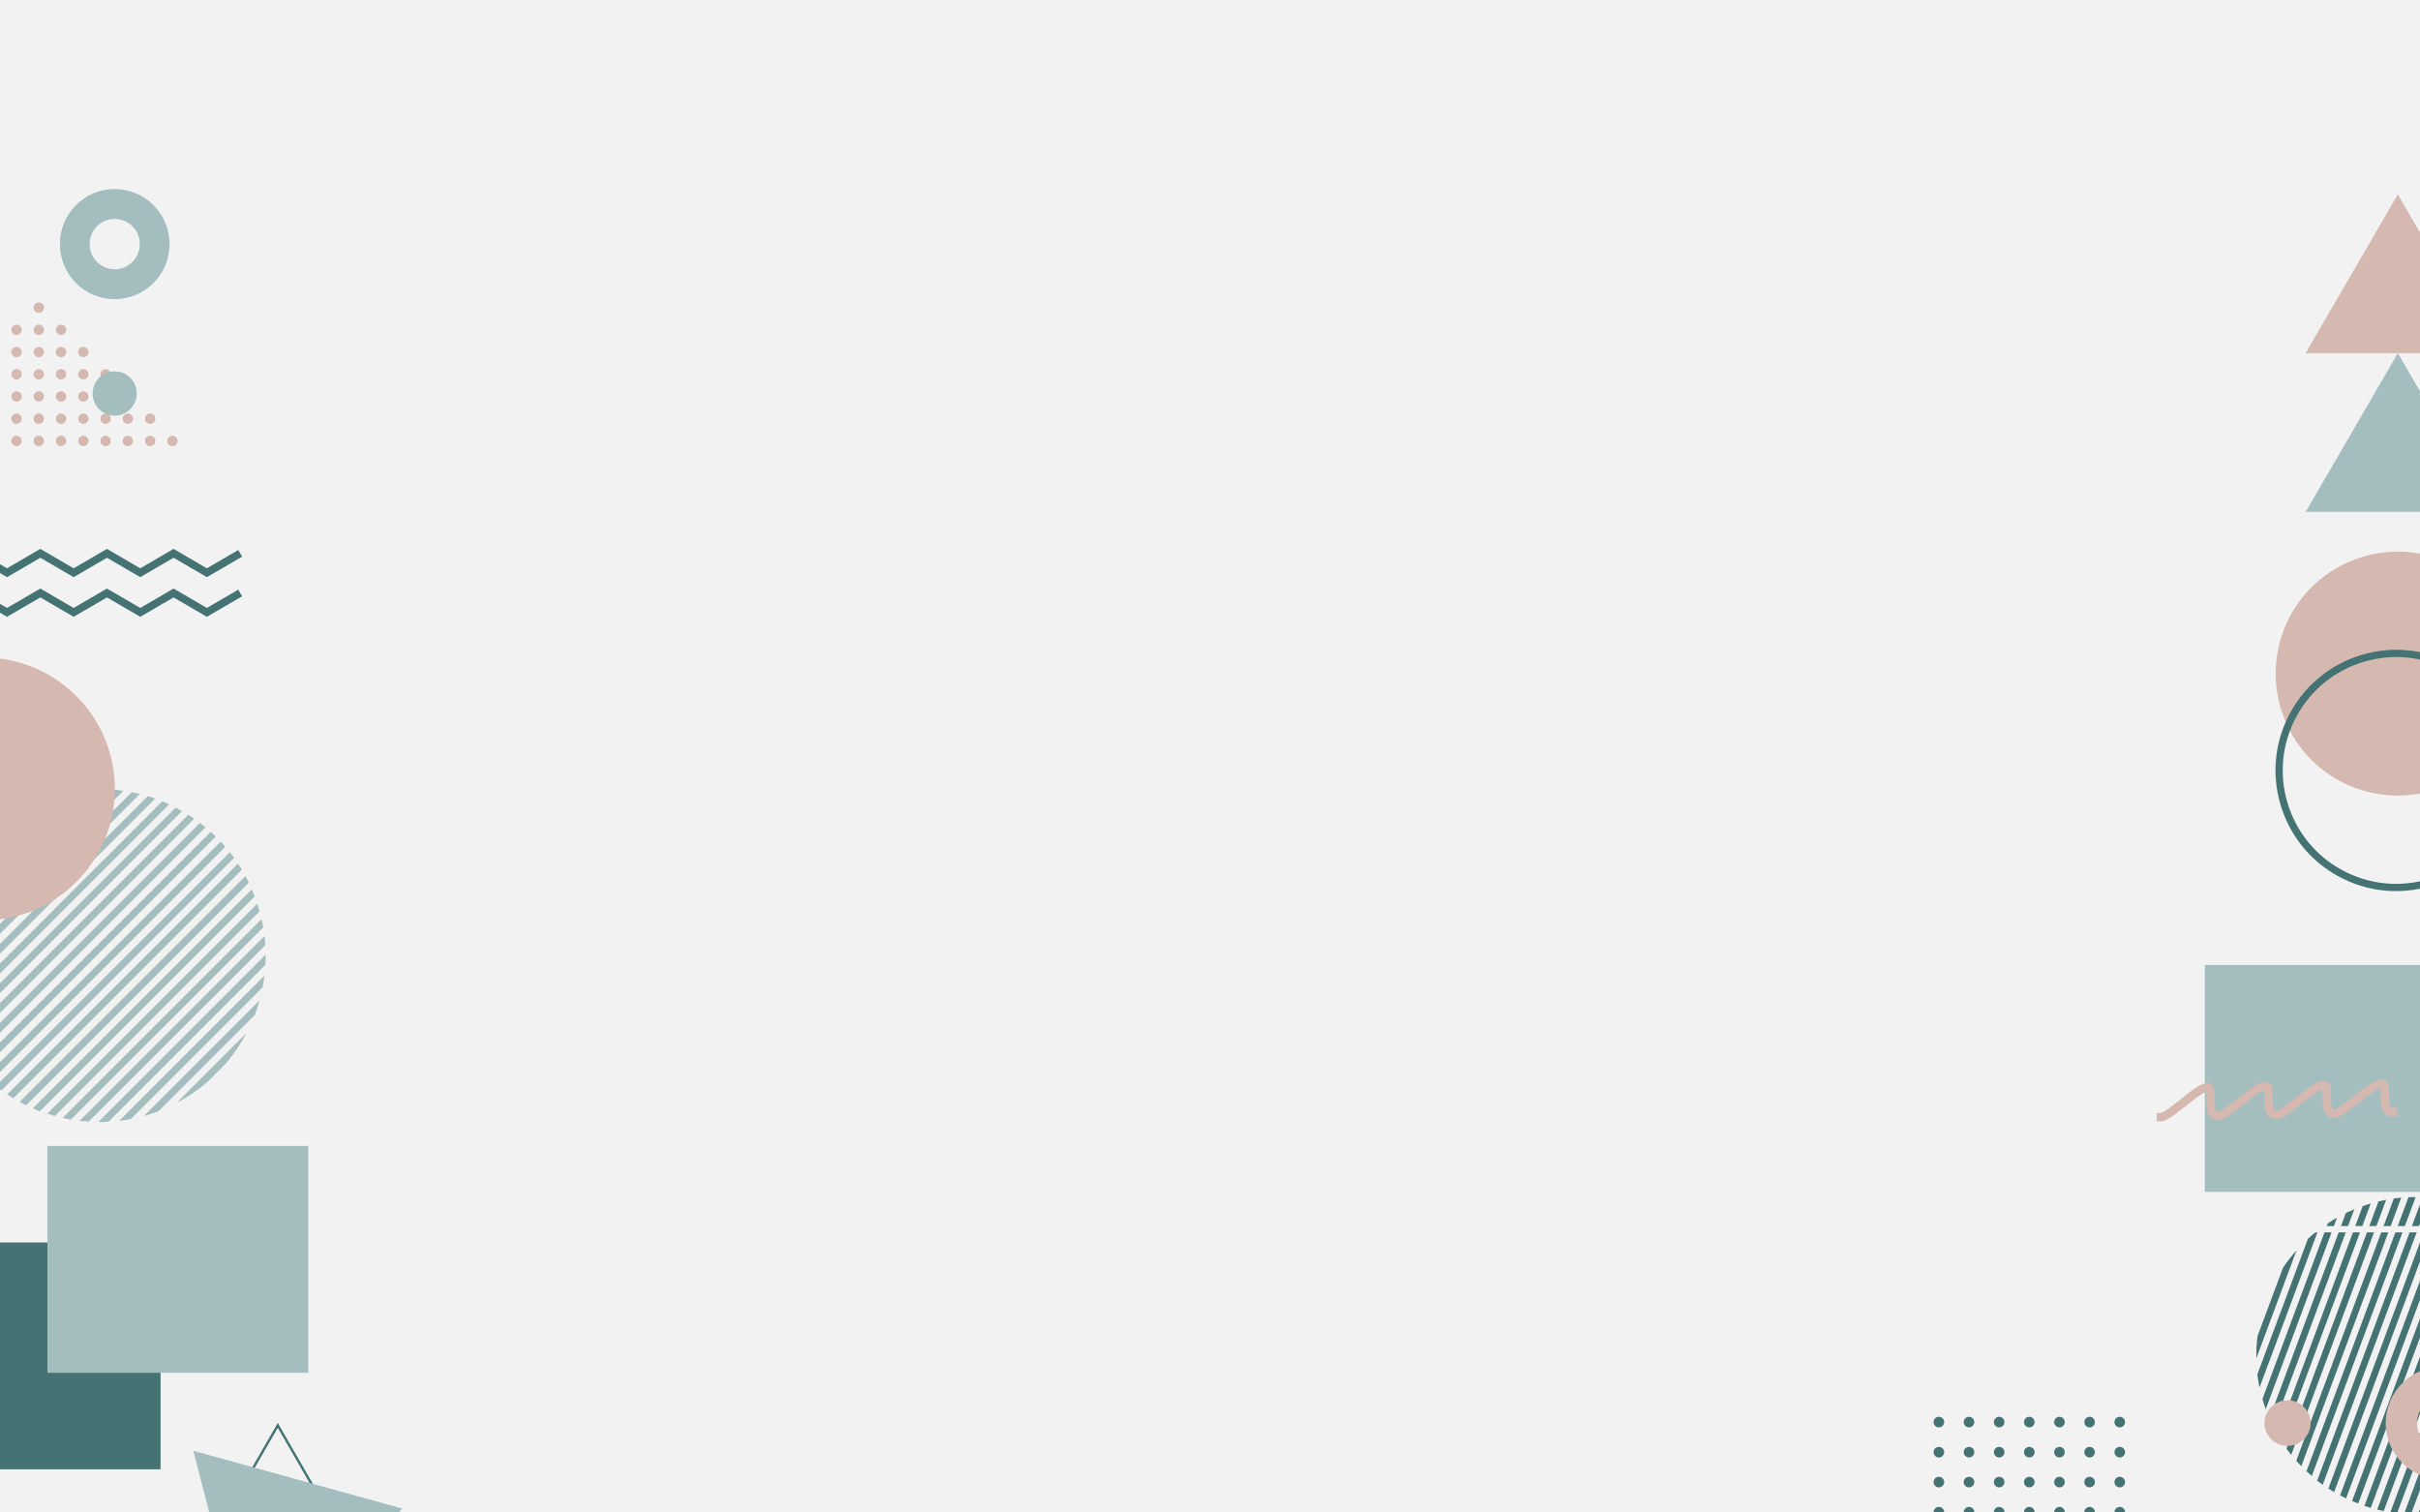 <svg xmlns="http://www.w3.org/2000/svg" xmlns:xlink="http://www.w3.org/1999/xlink" width="1280" zoomAndPan="magnify" viewBox="0 0 960 600" height="800" preserveAspectRatio="xMidYMid meet" version="1.0"><defs><clipPath id="7f9e56247f"><path d="M 0 312.984 L 105.379 312.984 L 105.379 445.117 L 0 445.117 Z M 0 312.984 " clip-rule="nonzero"/></clipPath><clipPath id="f4ba16acff"><path d="M 0 260.852 L 45.555 260.852 L 45.555 365.102 L 0 365.102 Z M 0 260.852 " clip-rule="nonzero"/></clipPath><clipPath id="0065528a3a"><path d="M 0 217.742 L 96.07 217.742 L 96.07 229 L 0 229 Z M 0 217.742 " clip-rule="nonzero"/></clipPath><clipPath id="7fc552edc0"><path d="M 0 233 L 96.07 233 L 96.07 244.742 L 0 244.742 Z M 0 233 " clip-rule="nonzero"/></clipPath><clipPath id="6b3eb8e9de"><path d="M 70.535 564.48 L 150 564.48 L 150 600 L 70.535 600 Z M 70.535 564.48 " clip-rule="nonzero"/></clipPath><clipPath id="61e9cac0fb"><path d="M 76.453 575.496 L 159.652 575.496 L 159.652 600 L 76.453 600 Z M 76.453 575.496 " clip-rule="nonzero"/></clipPath><clipPath id="667fe04379"><path d="M 4 172 L 9 172 L 9 176.977 L 4 176.977 Z M 4 172 " clip-rule="nonzero"/></clipPath><clipPath id="f6f0fb2ffb"><path d="M 13 172 L 18 172 L 18 176.977 L 13 176.977 Z M 13 172 " clip-rule="nonzero"/></clipPath><clipPath id="b10668fc1f"><path d="M 22 172 L 27 172 L 27 176.977 L 22 176.977 Z M 22 172 " clip-rule="nonzero"/></clipPath><clipPath id="d162ceb6fa"><path d="M 31 172 L 36 172 L 36 176.977 L 31 176.977 Z M 31 172 " clip-rule="nonzero"/></clipPath><clipPath id="5f16624e7f"><path d="M 39 172 L 44 172 L 44 176.977 L 39 176.977 Z M 39 172 " clip-rule="nonzero"/></clipPath><clipPath id="ac32ddaf57"><path d="M 48 172 L 53 172 L 53 176.977 L 48 176.977 Z M 48 172 " clip-rule="nonzero"/></clipPath><clipPath id="e692f624f4"><path d="M 57 172 L 62 172 L 62 176.977 L 57 176.977 Z M 57 172 " clip-rule="nonzero"/></clipPath><clipPath id="cc6c59a59f"><path d="M 66 172 L 70.52 172 L 70.52 176.977 L 66 176.977 Z M 66 172 " clip-rule="nonzero"/></clipPath><clipPath id="4c9b623877"><path d="M 13 119.977 L 18 119.977 L 18 125 L 13 125 Z M 13 119.977 " clip-rule="nonzero"/></clipPath><clipPath id="ca82962e46"><path d="M 23.867 74.93 L 67.25 74.93 L 67.25 119 L 23.867 119 Z M 23.867 74.93 " clip-rule="nonzero"/></clipPath><clipPath id="da416c85ed"><path d="M 36 147 L 55 147 L 55 164.93 L 36 164.93 Z M 36 147 " clip-rule="nonzero"/></clipPath><clipPath id="ffbd2adcbf"><path d="M 0 472.371 L 88.809 472.371 L 88.809 570.621 L 0 570.621 Z M 0 472.371 " clip-rule="nonzero"/></clipPath><clipPath id="f23317bad2"><path d="M 0 492.879 L 63.688 492.879 L 63.688 582.879 L 0 582.879 Z M 0 492.879 " clip-rule="nonzero"/></clipPath><clipPath id="d93c34099e"><path d="M 18.805 454.598 L 122.305 454.598 L 122.305 544.598 L 18.805 544.598 Z M 18.805 454.598 " clip-rule="nonzero"/></clipPath><clipPath id="31a0d10d43"><path d="M 914.531 77.043 L 960 77.043 L 960 141 L 914.531 141 Z M 914.531 77.043 " clip-rule="nonzero"/></clipPath><clipPath id="fc2c69b003"><path d="M 914.531 140 L 960 140 L 960 203.043 L 914.531 203.043 Z M 914.531 140 " clip-rule="nonzero"/></clipPath><clipPath id="d04fbf4e49"><path d="M 902 218 L 960 218 L 960 316 L 902 316 Z M 902 218 " clip-rule="nonzero"/></clipPath><clipPath id="944f9dc679"><path d="M 887.023 243.355 L 975 203.102 L 1015.254 291.082 L 927.273 331.336 Z M 887.023 243.355 " clip-rule="nonzero"/></clipPath><clipPath id="0a2819b2f0"><path d="M 895 474 L 960 474 L 960 600 L 895 600 Z M 895 474 " clip-rule="nonzero"/></clipPath><clipPath id="d430f21a2a"><path d="M 874.641 506.789 L 988.977 454.477 L 1041.289 568.816 L 926.953 621.125 Z M 874.641 506.789 " clip-rule="nonzero"/></clipPath><clipPath id="3debfa48e1"><path d="M 767 562.043 L 772 562.043 L 772 567 L 767 567 Z M 767 562.043 " clip-rule="nonzero"/></clipPath><clipPath id="cbdec74f0f"><path d="M 778 562.043 L 784 562.043 L 784 567 L 778 567 Z M 778 562.043 " clip-rule="nonzero"/></clipPath><clipPath id="985196d2a7"><path d="M 790 562.043 L 796 562.043 L 796 567 L 790 567 Z M 790 562.043 " clip-rule="nonzero"/></clipPath><clipPath id="106aea6226"><path d="M 802 562.043 L 808 562.043 L 808 567 L 802 567 Z M 802 562.043 " clip-rule="nonzero"/></clipPath><clipPath id="2b799c7990"><path d="M 814 562.043 L 820 562.043 L 820 567 L 814 567 Z M 814 562.043 " clip-rule="nonzero"/></clipPath><clipPath id="60857ace26"><path d="M 826 562.043 L 832 562.043 L 832 567 L 826 567 Z M 826 562.043 " clip-rule="nonzero"/></clipPath><clipPath id="8ed4bed89e"><path d="M 838 562.043 L 843 562.043 L 843 567 L 838 567 Z M 838 562.043 " clip-rule="nonzero"/></clipPath><clipPath id="a72339c0a8"><path d="M 891.133 394.383 L 960 394.383 L 960 488.883 L 891.133 488.883 Z M 891.133 394.383 " clip-rule="nonzero"/></clipPath><clipPath id="8701e95d11"><path d="M 874.641 382.824 L 960 382.824 L 960 472.824 L 874.641 472.824 Z M 874.641 382.824 " clip-rule="nonzero"/></clipPath><clipPath id="1f0e7ce4fd"><path d="M 855 428 L 951 428 L 951 445 L 855 445 Z M 855 428 " clip-rule="nonzero"/></clipPath><clipPath id="31cb221f4a"><path d="M 854.977 429.141 L 950.957 427.102 L 951.289 442.848 L 855.312 444.887 Z M 854.977 429.141 " clip-rule="nonzero"/></clipPath><clipPath id="9d8001c049"><path d="M 854.977 429.141 L 950.957 427.102 L 951.289 442.848 L 855.312 444.887 Z M 854.977 429.141 " clip-rule="nonzero"/></clipPath><clipPath id="f28bed5aaf"><path d="M 902 257 L 960 257 L 960 354 L 902 354 Z M 902 257 " clip-rule="nonzero"/></clipPath><clipPath id="efae70aa1f"><path d="M 891.133 273.254 L 982.918 246.23 L 1009.941 338.016 L 918.156 365.039 Z M 891.133 273.254 " clip-rule="nonzero"/></clipPath><clipPath id="3741630785"><path d="M 946 542.039 L 960 542.039 L 960 587.039 L 946 587.039 Z M 946 542.039 " clip-rule="nonzero"/></clipPath><clipPath id="f1aa5a479e"><path d="M 898.23 555 L 917 555 L 917 574 L 898.23 574 Z M 898.23 555 " clip-rule="nonzero"/></clipPath></defs><rect x="-96" width="1152" fill="#ffffff" y="-60" height="720" fill-opacity="1"/><rect x="-96" width="1152" fill="#ffffff" y="-60" height="720" fill-opacity="1"/><rect x="-96" width="1152" fill="#f2f2f2" y="-60" height="720" fill-opacity="1"/><g clip-path="url(#7f9e56247f)"><path fill="#a4bdbe" d="M -22.902 401.23 C -23.262 400.27 -23.562 399.246 -23.863 398.281 L 58.605 315.812 C 59.57 316.113 60.594 316.414 61.555 316.773 Z M 48.977 313.707 C 47.832 313.523 46.629 313.402 45.484 313.285 L -26.453 385.219 C -26.332 386.363 -26.211 387.566 -26.031 388.711 Z M 77.027 324.781 C 76.246 324.238 75.461 323.699 74.68 323.215 L -16.52 414.414 C -16.039 415.199 -15.496 415.98 -14.953 416.762 Z M 67.094 319.062 C 66.191 318.641 65.289 318.219 64.387 317.859 L -21.816 404.062 C -21.457 404.965 -21.035 405.867 -20.613 406.77 Z M 72.211 321.773 C 71.367 321.289 70.527 320.809 69.684 320.387 L -19.41 409.48 C -18.988 410.32 -18.508 411.164 -18.023 412.008 Z M 12.797 318.52 C 9.969 319.785 7.199 321.23 4.551 322.855 L -16.879 344.285 C -18.566 346.934 -20.012 349.703 -21.215 352.531 Z M 37.898 312.984 L -26.754 377.633 C -26.754 378.961 -26.754 380.223 -26.691 381.547 L 41.75 313.043 C 40.488 312.984 39.164 312.984 37.898 312.984 Z M 105.379 378.719 L 38.98 445.117 C 40.309 445.117 41.691 445.117 43.016 444.996 L 105.258 382.75 C 105.32 381.426 105.379 380.043 105.379 378.719 Z M 81.48 328.211 C 80.758 327.609 80.035 327.008 79.316 326.469 L -13.27 419.051 C -12.727 419.773 -12.125 420.496 -11.523 421.219 Z M 33.746 313.223 C 32.238 313.344 30.797 313.523 29.289 313.766 L -25.969 369.027 C -26.211 370.531 -26.391 371.977 -26.512 373.48 Z M 24.477 314.668 C 22.668 315.09 20.863 315.57 19.059 316.172 L -23.621 358.793 C -24.164 360.598 -24.707 362.344 -25.129 364.211 Z M 55.477 314.969 C 54.395 314.727 53.371 314.488 52.285 314.246 L -25.488 392.023 C -25.25 393.105 -25.008 394.129 -24.766 395.211 Z M 104.176 391.66 C 104.477 390.094 104.719 388.59 104.898 387.027 L 47.289 444.633 C 48.855 444.453 50.418 444.215 51.926 443.91 Z M 105.258 374.926 C 105.199 373.723 105.078 372.52 104.957 371.312 L 31.578 444.633 C 32.781 444.754 33.984 444.875 35.191 444.934 Z M 104.418 367.883 C 104.234 366.801 103.996 365.715 103.754 364.633 L 24.836 443.492 C 25.918 443.73 27.004 443.973 28.086 444.152 Z M 85.574 331.883 C 84.914 331.223 84.25 330.621 83.59 329.957 L -9.719 423.266 C -9.117 423.926 -8.453 424.59 -7.793 425.25 Z M 89.426 422.059 C 92.738 418.207 95.508 414.113 97.797 409.781 L 70.043 437.531 C 74.379 435.242 78.473 432.473 82.324 429.164 Z M 102.973 361.5 C 102.672 360.477 102.371 359.516 102.07 358.492 L 18.758 441.805 C 19.781 442.105 20.742 442.406 21.766 442.707 Z M 101.047 402.676 C 101.77 400.75 102.43 398.824 102.973 396.836 L 57.102 442.707 C 59.09 442.168 61.016 441.504 62.941 440.781 Z M 92.859 340.312 C 92.316 339.59 91.777 338.809 91.172 338.086 L -1.652 430.848 C -0.93 431.449 -0.145 431.992 0.578 432.535 Z M 101.047 355.602 C 100.684 354.641 100.324 353.738 99.902 352.832 L 13.039 439.699 C 13.941 440.121 14.902 440.48 15.805 440.844 Z M 89.367 335.918 C 88.766 335.195 88.164 334.535 87.5 333.871 L -5.863 427.238 C -5.203 427.898 -4.48 428.5 -3.816 429.102 Z M 95.93 345.008 C 95.449 344.227 94.965 343.383 94.426 342.602 L 2.863 434.16 C 3.645 434.703 4.43 435.184 5.273 435.664 Z M 98.699 350.125 C 98.277 349.281 97.855 348.379 97.375 347.535 L 7.801 437.109 C 8.645 437.59 9.484 438.012 10.387 438.434 Z M 98.699 350.125 " fill-opacity="1" fill-rule="nonzero"/></g><g clip-path="url(#f4ba16acff)"><path fill="#d5b9b1" d="M -6.57 260.852 C -35.359 260.852 -58.695 284.188 -58.695 312.977 C -58.695 341.766 -35.359 365.102 -6.57 365.102 C 22.215 365.102 45.555 341.766 45.555 312.977 C 45.555 284.188 22.215 260.852 -6.57 260.852 " fill-opacity="1" fill-rule="nonzero"/></g><g clip-path="url(#0065528a3a)"><path fill="#457373" d="M 68.855 217.746 L 82.066 225.445 L 94.52 218.188 L 96.043 220.82 L 82.066 228.961 L 68.855 221.262 L 55.641 228.961 L 42.426 221.262 L 29.215 228.961 L 16 221.262 L 2.785 228.961 L -11.191 220.82 L -9.664 218.188 L 2.785 225.445 L 16 217.746 L 29.215 225.445 L 42.426 217.746 L 55.641 225.445 L 68.855 217.746 " fill-opacity="1" fill-rule="nonzero"/></g><g clip-path="url(#7fc552edc0)"><path fill="#457373" d="M 68.855 233.473 L 82.066 241.172 L 94.52 233.918 L 96.043 236.547 L 82.066 244.688 L 68.855 236.992 L 55.641 244.688 L 42.426 236.988 L 29.215 244.688 L 16 236.992 L 2.785 244.688 L -11.191 236.547 L -9.664 233.918 L 2.785 241.172 L 16 233.473 L 29.215 241.172 L 42.426 233.473 L 55.641 241.172 L 68.855 233.473 " fill-opacity="1" fill-rule="nonzero"/></g><g clip-path="url(#6b3eb8e9de)"><path fill="#457373" d="M 110.195 566.406 L 72.348 632.086 L 148.047 632.086 Z M 71.516 633.051 L 70.68 633.051 L 110.195 564.48 L 149.711 633.051 L 71.516 633.051 " fill-opacity="1" fill-rule="nonzero"/></g><g clip-path="url(#61e9cac0fb)"><path fill="#a4bdbe" d="M 98.332 658.98 L 159.652 598.453 L 76.676 575.512 Z M 98.332 658.98 " fill-opacity="1" fill-rule="nonzero"/></g><g clip-path="url(#667fe04379)"><path fill="#d5b9b1" d="M 8.621 174.914 C 8.621 176.051 7.699 176.969 6.559 176.969 C 5.422 176.969 4.5 176.051 4.5 174.914 C 4.5 173.781 5.422 172.863 6.559 172.863 C 7.699 172.863 8.621 173.781 8.621 174.914 " fill-opacity="1" fill-rule="nonzero"/></g><g clip-path="url(#f6f0fb2ffb)"><path fill="#d5b9b1" d="M 17.453 174.914 C 17.453 176.051 16.531 176.969 15.395 176.969 C 14.254 176.969 13.332 176.051 13.332 174.914 C 13.332 173.781 14.254 172.863 15.395 172.863 C 16.531 172.863 17.453 173.781 17.453 174.914 " fill-opacity="1" fill-rule="nonzero"/></g><g clip-path="url(#b10668fc1f)"><path fill="#d5b9b1" d="M 26.289 174.914 C 26.289 176.051 25.363 176.969 24.227 176.969 C 23.09 176.969 22.164 176.051 22.164 174.914 C 22.164 173.781 23.09 172.863 24.227 172.863 C 25.363 172.863 26.289 173.781 26.289 174.914 " fill-opacity="1" fill-rule="nonzero"/></g><g clip-path="url(#d162ceb6fa)"><path fill="#d5b9b1" d="M 35.121 174.914 C 35.121 176.051 34.199 176.969 33.059 176.969 C 31.922 176.969 31 176.051 31 174.914 C 31 173.781 31.922 172.863 33.059 172.863 C 34.199 172.863 35.121 173.781 35.121 174.914 " fill-opacity="1" fill-rule="nonzero"/></g><g clip-path="url(#5f16624e7f)"><path fill="#d5b9b1" d="M 43.953 174.914 C 43.953 176.051 43.031 176.969 41.895 176.969 C 40.754 176.969 39.832 176.051 39.832 174.914 C 39.832 173.781 40.754 172.863 41.895 172.863 C 43.031 172.863 43.953 173.781 43.953 174.914 " fill-opacity="1" fill-rule="nonzero"/></g><g clip-path="url(#ac32ddaf57)"><path fill="#d5b9b1" d="M 52.789 174.914 C 52.789 176.051 51.863 176.969 50.727 176.969 C 49.59 176.969 48.664 176.051 48.664 174.914 C 48.664 173.781 49.59 172.863 50.727 172.863 C 51.863 172.863 52.789 173.781 52.789 174.914 " fill-opacity="1" fill-rule="nonzero"/></g><g clip-path="url(#e692f624f4)"><path fill="#d5b9b1" d="M 61.621 174.914 C 61.621 176.051 60.699 176.969 59.559 176.969 C 58.422 176.969 57.5 176.051 57.5 174.914 C 57.5 173.781 58.422 172.863 59.559 172.863 C 60.699 172.863 61.621 173.781 61.621 174.914 " fill-opacity="1" fill-rule="nonzero"/></g><g clip-path="url(#cc6c59a59f)"><path fill="#d5b9b1" d="M 70.453 174.914 C 70.453 176.051 69.531 176.969 68.395 176.969 C 67.254 176.969 66.332 176.051 66.332 174.914 C 66.332 173.781 67.254 172.863 68.395 172.863 C 69.531 172.863 70.453 173.781 70.453 174.914 " fill-opacity="1" fill-rule="nonzero"/></g><path fill="#d5b9b1" d="M 8.621 166.102 C 8.621 167.234 7.699 168.156 6.559 168.156 C 5.422 168.156 4.5 167.234 4.5 166.102 C 4.5 164.965 5.422 164.047 6.559 164.047 C 7.699 164.047 8.621 164.965 8.621 166.102 " fill-opacity="1" fill-rule="nonzero"/><path fill="#d5b9b1" d="M 17.453 166.102 C 17.453 167.234 16.531 168.156 15.395 168.156 C 14.254 168.156 13.332 167.234 13.332 166.102 C 13.332 164.965 14.254 164.047 15.395 164.047 C 16.531 164.047 17.453 164.965 17.453 166.102 " fill-opacity="1" fill-rule="nonzero"/><path fill="#d5b9b1" d="M 26.289 166.102 C 26.289 167.234 25.363 168.156 24.227 168.156 C 23.09 168.156 22.164 167.234 22.164 166.102 C 22.164 164.965 23.09 164.047 24.227 164.047 C 25.363 164.047 26.289 164.965 26.289 166.102 " fill-opacity="1" fill-rule="nonzero"/><path fill="#d5b9b1" d="M 35.121 166.102 C 35.121 167.234 34.199 168.156 33.059 168.156 C 31.922 168.156 31 167.234 31 166.102 C 31 164.965 31.922 164.047 33.059 164.047 C 34.199 164.047 35.121 164.965 35.121 166.102 " fill-opacity="1" fill-rule="nonzero"/><path fill="#d5b9b1" d="M 43.953 166.102 C 43.953 167.234 43.031 168.156 41.895 168.156 C 40.754 168.156 39.832 167.234 39.832 166.102 C 39.832 164.965 40.754 164.047 41.895 164.047 C 43.031 164.047 43.953 164.965 43.953 166.102 " fill-opacity="1" fill-rule="nonzero"/><path fill="#d5b9b1" d="M 52.789 166.102 C 52.789 167.234 51.863 168.156 50.727 168.156 C 49.59 168.156 48.664 167.234 48.664 166.102 C 48.664 164.965 49.59 164.047 50.727 164.047 C 51.863 164.047 52.789 164.965 52.789 166.102 " fill-opacity="1" fill-rule="nonzero"/><path fill="#d5b9b1" d="M 61.621 166.102 C 61.621 167.234 60.699 168.156 59.559 168.156 C 58.422 168.156 57.5 167.234 57.5 166.102 C 57.5 164.965 58.422 164.047 59.559 164.047 C 60.699 164.047 61.621 164.965 61.621 166.102 " fill-opacity="1" fill-rule="nonzero"/><path fill="#d5b9b1" d="M 8.621 157.285 C 8.621 158.418 7.699 159.34 6.559 159.34 C 5.422 159.34 4.5 158.418 4.5 157.285 C 4.5 156.152 5.422 155.23 6.559 155.23 C 7.699 155.23 8.621 156.152 8.621 157.285 " fill-opacity="1" fill-rule="nonzero"/><path fill="#d5b9b1" d="M 17.453 157.285 C 17.453 158.418 16.531 159.34 15.395 159.34 C 14.254 159.34 13.332 158.418 13.332 157.285 C 13.332 156.152 14.254 155.23 15.395 155.23 C 16.531 155.23 17.453 156.152 17.453 157.285 " fill-opacity="1" fill-rule="nonzero"/><path fill="#d5b9b1" d="M 26.289 157.285 C 26.289 158.418 25.363 159.34 24.227 159.34 C 23.09 159.34 22.164 158.418 22.164 157.285 C 22.164 156.152 23.09 155.23 24.227 155.23 C 25.363 155.23 26.289 156.152 26.289 157.285 " fill-opacity="1" fill-rule="nonzero"/><path fill="#d5b9b1" d="M 35.121 157.285 C 35.121 158.418 34.199 159.34 33.059 159.34 C 31.922 159.34 31 158.418 31 157.285 C 31 156.152 31.922 155.23 33.059 155.23 C 34.199 155.23 35.121 156.152 35.121 157.285 " fill-opacity="1" fill-rule="nonzero"/><path fill="#d5b9b1" d="M 43.953 157.285 C 43.953 158.418 43.031 159.34 41.895 159.34 C 40.754 159.34 39.832 158.418 39.832 157.285 C 39.832 156.152 40.754 155.23 41.895 155.23 C 43.031 155.23 43.953 156.152 43.953 157.285 " fill-opacity="1" fill-rule="nonzero"/><path fill="#d5b9b1" d="M 52.789 157.285 C 52.789 158.418 51.863 159.34 50.727 159.34 C 49.59 159.34 48.664 158.418 48.664 157.285 C 48.664 156.152 49.59 155.23 50.727 155.23 C 51.863 155.23 52.789 156.152 52.789 157.285 " fill-opacity="1" fill-rule="nonzero"/><path fill="#d5b9b1" d="M 8.621 148.469 C 8.621 149.605 7.699 150.523 6.559 150.523 C 5.422 150.523 4.5 149.605 4.5 148.469 C 4.5 147.336 5.422 146.414 6.559 146.414 C 7.699 146.414 8.621 147.336 8.621 148.469 " fill-opacity="1" fill-rule="nonzero"/><path fill="#d5b9b1" d="M 17.453 148.469 C 17.453 149.605 16.531 150.523 15.395 150.523 C 14.254 150.523 13.332 149.605 13.332 148.469 C 13.332 147.336 14.254 146.414 15.395 146.414 C 16.531 146.414 17.453 147.336 17.453 148.469 " fill-opacity="1" fill-rule="nonzero"/><path fill="#d5b9b1" d="M 26.289 148.469 C 26.289 149.605 25.363 150.523 24.227 150.523 C 23.09 150.523 22.164 149.605 22.164 148.469 C 22.164 147.336 23.09 146.414 24.227 146.414 C 25.363 146.414 26.289 147.336 26.289 148.469 " fill-opacity="1" fill-rule="nonzero"/><path fill="#d5b9b1" d="M 35.121 148.469 C 35.121 149.605 34.199 150.523 33.059 150.523 C 31.922 150.523 31 149.605 31 148.469 C 31 147.336 31.922 146.414 33.059 146.414 C 34.199 146.414 35.121 147.336 35.121 148.469 " fill-opacity="1" fill-rule="nonzero"/><path fill="#d5b9b1" d="M 43.953 148.469 C 43.953 149.605 43.031 150.523 41.895 150.523 C 40.754 150.523 39.832 149.605 39.832 148.469 C 39.832 147.336 40.754 146.414 41.895 146.414 C 43.031 146.414 43.953 147.336 43.953 148.469 " fill-opacity="1" fill-rule="nonzero"/><path fill="#d5b9b1" d="M 8.621 139.656 C 8.621 140.789 7.699 141.711 6.559 141.711 C 5.422 141.711 4.5 140.789 4.5 139.656 C 4.5 138.52 5.422 137.602 6.559 137.602 C 7.699 137.602 8.621 138.52 8.621 139.656 " fill-opacity="1" fill-rule="nonzero"/><path fill="#d5b9b1" d="M 17.453 139.656 C 17.453 140.789 16.531 141.711 15.395 141.711 C 14.254 141.711 13.332 140.789 13.332 139.656 C 13.332 138.52 14.254 137.602 15.395 137.602 C 16.531 137.602 17.453 138.52 17.453 139.656 " fill-opacity="1" fill-rule="nonzero"/><path fill="#d5b9b1" d="M 26.289 139.656 C 26.289 140.789 25.363 141.711 24.227 141.711 C 23.09 141.711 22.164 140.789 22.164 139.656 C 22.164 138.52 23.09 137.602 24.227 137.602 C 25.363 137.602 26.289 138.52 26.289 139.656 " fill-opacity="1" fill-rule="nonzero"/><path fill="#d5b9b1" d="M 35.121 139.656 C 35.121 140.789 34.199 141.711 33.059 141.711 C 31.922 141.711 31 140.789 31 139.656 C 31 138.52 31.922 137.602 33.059 137.602 C 34.199 137.602 35.121 138.52 35.121 139.656 " fill-opacity="1" fill-rule="nonzero"/><path fill="#d5b9b1" d="M 8.621 130.84 C 8.621 131.973 7.699 132.895 6.559 132.895 C 5.422 132.895 4.5 131.973 4.5 130.84 C 4.5 129.707 5.422 128.785 6.559 128.785 C 7.699 128.785 8.621 129.707 8.621 130.84 " fill-opacity="1" fill-rule="nonzero"/><path fill="#d5b9b1" d="M 17.453 130.84 C 17.453 131.973 16.531 132.895 15.395 132.895 C 14.254 132.895 13.332 131.973 13.332 130.84 C 13.332 129.707 14.254 128.785 15.395 128.785 C 16.531 128.785 17.453 129.707 17.453 130.84 " fill-opacity="1" fill-rule="nonzero"/><path fill="#d5b9b1" d="M 26.289 130.84 C 26.289 131.973 25.363 132.895 24.227 132.895 C 23.09 132.895 22.164 131.973 22.164 130.84 C 22.164 129.707 23.09 128.785 24.227 128.785 C 25.363 128.785 26.289 129.707 26.289 130.84 " fill-opacity="1" fill-rule="nonzero"/><g clip-path="url(#4c9b623877)"><path fill="#d5b9b1" d="M 17.453 122.023 C 17.453 123.16 16.531 124.078 15.395 124.078 C 14.254 124.078 13.332 123.16 13.332 122.023 C 13.332 120.891 14.254 119.969 15.395 119.969 C 16.531 119.969 17.453 120.891 17.453 122.023 " fill-opacity="1" fill-rule="nonzero"/></g><g clip-path="url(#ca82962e46)"><path fill="#a4bdbe" d="M 67.25 96.832 C 67.25 108.895 57.512 118.676 45.5 118.676 C 33.492 118.676 23.75 108.895 23.75 96.832 C 23.75 84.77 33.492 74.988 45.5 74.988 C 57.512 74.988 67.25 84.77 67.25 96.832 Z M 35.551 96.832 C 35.551 102.348 40.004 106.824 45.5 106.824 C 50.996 106.824 55.453 102.348 55.453 96.832 C 55.453 91.316 50.996 86.84 45.5 86.84 C 40.004 86.84 35.551 91.309 35.551 96.832 Z M 35.551 96.832 " fill-opacity="1" fill-rule="nonzero"/></g><g clip-path="url(#da416c85ed)"><path fill="#a4bdbe" d="M 45.5 147.301 C 44.926 147.301 44.355 147.359 43.793 147.473 C 43.23 147.582 42.684 147.75 42.152 147.973 C 41.621 148.191 41.117 148.461 40.641 148.781 C 40.164 149.102 39.723 149.469 39.316 149.875 C 38.91 150.281 38.547 150.727 38.227 151.207 C 37.906 151.688 37.637 152.191 37.418 152.727 C 37.199 153.258 37.031 153.809 36.922 154.375 C 36.809 154.938 36.754 155.512 36.754 156.086 C 36.754 156.664 36.809 157.234 36.922 157.801 C 37.031 158.367 37.199 158.914 37.418 159.449 C 37.637 159.98 37.906 160.488 38.227 160.969 C 38.547 161.445 38.91 161.891 39.316 162.297 C 39.723 162.707 40.164 163.07 40.641 163.391 C 41.117 163.711 41.621 163.98 42.152 164.203 C 42.684 164.422 43.23 164.59 43.793 164.703 C 44.355 164.816 44.926 164.871 45.5 164.871 C 46.074 164.871 46.645 164.816 47.207 164.703 C 47.77 164.59 48.316 164.422 48.848 164.203 C 49.379 163.98 49.883 163.711 50.359 163.391 C 50.84 163.07 51.281 162.707 51.688 162.297 C 52.094 161.891 52.453 161.445 52.773 160.969 C 53.094 160.488 53.363 159.98 53.582 159.449 C 53.801 158.914 53.969 158.367 54.082 157.801 C 54.191 157.234 54.25 156.664 54.25 156.086 C 54.25 155.512 54.191 154.938 54.082 154.375 C 53.969 153.809 53.801 153.258 53.582 152.727 C 53.363 152.191 53.094 151.688 52.773 151.207 C 52.453 150.727 52.094 150.281 51.688 149.875 C 51.281 149.469 50.84 149.102 50.359 148.781 C 49.883 148.461 49.379 148.191 48.848 147.973 C 48.316 147.75 47.77 147.582 47.207 147.473 C 46.645 147.359 46.074 147.301 45.5 147.301 Z M 45.5 147.301 " fill-opacity="1" fill-rule="nonzero"/></g><g clip-path="url(#ffbd2adcbf)"><path fill="#f2f2f2" d="M -43.941 472.371 L -43.941 570.621 L 88.809 570.621 L 88.809 472.371 L -43.941 472.371 M 86.297 568.113 L -41.484 568.113 L -41.484 474.828 L 86.297 474.828 L 86.297 568.113 " fill-opacity="1" fill-rule="nonzero"/></g><g clip-path="url(#f23317bad2)"><path fill="#457373" d="M -26.312 492.879 L 63.688 492.879 L 63.688 582.879 L -26.312 582.879 L -26.312 492.879 " fill-opacity="1" fill-rule="nonzero"/></g><g clip-path="url(#d93c34099e)"><path fill="#a4bdbe" d="M 18.805 454.602 L 122.305 454.602 L 122.305 544.594 L 18.805 544.594 L 18.805 454.602 " fill-opacity="1" fill-rule="nonzero"/></g><g clip-path="url(#31a0d10d43)"><path fill="#d5b9b1" d="M 951.211 77.102 L 914.613 140.117 L 987.805 140.117 Z M 951.211 77.102 " fill-opacity="1" fill-rule="nonzero"/></g><g clip-path="url(#fc2c69b003)"><path fill="#a4bdbe" d="M 951.211 203.129 L 987.805 203.129 L 951.211 140.117 L 914.613 203.129 Z M 951.211 203.129 " fill-opacity="1" fill-rule="nonzero"/></g><g clip-path="url(#d04fbf4e49)"><g clip-path="url(#944f9dc679)"><path fill="#d5b9b1" d="M 931.012 223.23 C 906.715 234.344 896.031 263.051 907.148 287.344 C 918.262 311.641 946.969 322.324 971.262 311.207 C 995.559 300.094 1006.242 271.387 995.129 247.094 C 984.012 222.797 955.305 212.113 931.012 223.23 " fill-opacity="1" fill-rule="nonzero"/></g></g><g clip-path="url(#0a2819b2f0)"><g clip-path="url(#d430f21a2a)"><path fill="#457373" d="M 912.91 581.629 C 912.219 580.938 911.551 580.172 910.91 579.457 L 949.625 475.445 C 950.574 475.324 951.582 475.18 952.559 475.109 Z M 940.453 477.434 C 939.395 477.73 938.305 478.102 937.266 478.453 L 903.5 569.18 C 904.055 570.121 904.637 571.113 905.246 572.031 Z M 969.113 475.914 C 968.223 475.754 967.332 475.594 966.461 475.488 L 923.652 590.508 C 924.379 590.996 925.156 591.457 925.938 591.922 Z M 958.254 474.898 C 957.309 474.891 956.359 474.883 955.434 474.926 L 914.969 583.648 C 915.641 584.285 916.363 584.898 917.082 585.516 Z M 963.754 475.215 C 962.836 475.133 961.914 475.047 961.02 475.02 L 919.199 587.383 C 919.895 587.945 920.645 588.484 921.398 589.02 Z M 911.055 495.926 C 909.109 498.137 907.285 500.484 905.637 502.941 L 895.574 529.969 C 895.164 532.926 895.012 535.895 895.09 538.82 Z M 930.586 481.195 L 900.234 562.734 C 900.762 563.879 901.262 564.973 901.836 566.098 L 933.941 479.723 C 932.824 480.168 931.68 480.695 930.586 481.195 Z M 1015 511.359 L 983.832 595.102 C 984.98 594.578 986.176 594.027 987.277 593.402 L 1016.492 514.898 C 1016.023 513.727 1015.527 512.508 1015 511.359 Z M 974.328 477.117 C 973.465 476.883 972.602 476.648 971.762 476.465 L 928.301 593.234 C 929.055 593.645 929.863 594.031 930.668 594.418 Z M 927.086 483.047 C 925.832 483.746 924.652 484.477 923.445 485.277 L 897.504 554.977 C 897.891 556.371 898.309 557.695 898.801 559.043 Z M 919.637 487.969 C 918.238 489.047 916.867 490.18 915.543 491.414 L 895.484 545.191 C 895.73 546.969 895.953 548.691 896.328 550.473 Z M 946.582 475.953 C 945.547 476.176 944.566 476.371 943.535 476.594 L 907.023 574.684 C 907.664 575.523 908.277 576.316 908.914 577.156 Z M 1019.082 523.035 C 1018.723 521.562 1018.336 520.164 1017.875 518.738 L 990.832 591.395 C 992.113 590.621 993.371 589.793 994.555 588.938 Z M 1013.395 508.125 C 1012.867 507.109 1012.285 506.113 1011.707 505.121 L 977.234 597.617 C 978.324 597.242 979.414 596.871 980.48 596.445 Z M 1009.879 502.367 C 1009.293 501.5 1008.656 500.656 1008.02 499.816 L 970.949 599.297 C 971.98 599.074 973.016 598.855 974.023 598.582 Z M 979.324 478.676 C 978.488 478.363 977.676 478.105 976.84 477.793 L 933.043 595.473 C 933.824 595.809 934.66 596.117 935.496 596.43 Z M 1018.355 555.18 C 1019.695 550.535 1020.473 545.898 1020.734 541.242 L 1007.707 576.242 C 1010.555 572.547 1013 568.527 1015.023 564.141 Z M 1006.102 497.414 C 1005.438 496.648 1004.793 495.934 1004.129 495.168 L 965.02 600.246 C 966.023 600.098 966.977 599.98 967.98 599.836 Z M 1020.734 533.809 C 1020.598 531.855 1020.41 529.926 1020.09 527.992 L 998.559 585.844 C 1000.062 584.59 1001.469 583.254 1002.848 581.867 Z M 988.961 483.086 C 988.207 482.672 987.43 482.211 986.621 481.824 L 943.023 598.844 C 943.887 599.078 944.781 599.238 945.617 599.418 Z M 1002.098 493.074 C 1001.406 492.383 1000.734 491.746 1000.012 491.129 L 959.238 600.684 C 960.188 600.691 961.164 600.625 962.086 600.578 Z M 984.199 480.664 C 983.395 480.277 982.609 479.941 981.777 479.633 L 937.949 597.387 C 938.785 597.695 939.648 597.93 940.457 598.191 Z M 993.477 485.934 C 992.75 485.445 992 484.906 991.223 484.445 L 948.242 599.922 C 949.133 600.078 950 600.188 950.922 600.27 Z M 997.898 489.262 C 997.199 488.699 996.48 488.086 995.727 487.547 L 953.68 600.52 C 954.602 600.602 955.496 600.633 956.445 600.641 Z M 997.898 489.262 " fill-opacity="1" fill-rule="nonzero"/></g></g><g clip-path="url(#3debfa48e1)"><path fill="#457373" d="M 769.137 562.043 C 767.977 562.043 767.035 562.984 767.035 564.141 C 767.035 565.297 767.977 566.238 769.137 566.238 C 770.293 566.238 771.238 565.297 771.238 564.141 C 771.238 562.984 770.293 562.043 769.137 562.043 " fill-opacity="1" fill-rule="nonzero"/></g><g clip-path="url(#cbdec74f0f)"><path fill="#457373" d="M 781.098 562.043 C 779.938 562.043 778.996 562.984 778.996 564.141 C 778.996 565.297 779.938 566.238 781.098 566.238 C 782.254 566.238 783.195 565.297 783.195 564.141 C 783.195 562.984 782.254 562.043 781.098 562.043 " fill-opacity="1" fill-rule="nonzero"/></g><g clip-path="url(#985196d2a7)"><path fill="#457373" d="M 793.055 562.043 C 791.898 562.043 790.957 562.984 790.957 564.141 C 790.957 565.297 791.898 566.238 793.055 566.238 C 794.215 566.238 795.156 565.297 795.156 564.141 C 795.156 562.984 794.215 562.043 793.055 562.043 " fill-opacity="1" fill-rule="nonzero"/></g><g clip-path="url(#106aea6226)"><path fill="#457373" d="M 805.016 562.043 C 803.859 562.043 802.914 562.984 802.914 564.141 C 802.914 565.297 803.859 566.238 805.016 566.238 C 806.176 566.238 807.117 565.297 807.117 564.141 C 807.117 562.984 806.176 562.043 805.016 562.043 " fill-opacity="1" fill-rule="nonzero"/></g><g clip-path="url(#2b799c7990)"><path fill="#457373" d="M 816.977 562.043 C 815.816 562.043 814.875 562.984 814.875 564.141 C 814.875 565.297 815.816 566.238 816.977 566.238 C 818.133 566.238 819.078 565.297 819.078 564.141 C 819.078 562.984 818.133 562.043 816.977 562.043 " fill-opacity="1" fill-rule="nonzero"/></g><g clip-path="url(#60857ace26)"><path fill="#457373" d="M 828.938 562.043 C 827.777 562.043 826.836 562.984 826.836 564.141 C 826.836 565.297 827.777 566.238 828.938 566.238 C 830.094 566.238 831.035 565.297 831.035 564.141 C 831.035 562.984 830.094 562.043 828.938 562.043 " fill-opacity="1" fill-rule="nonzero"/></g><g clip-path="url(#8ed4bed89e)"><path fill="#457373" d="M 840.895 562.043 C 839.738 562.043 838.793 562.984 838.793 564.141 C 838.793 565.297 839.738 566.238 840.895 566.238 C 842.055 566.238 842.996 565.297 842.996 564.141 C 842.996 562.984 842.055 562.043 840.895 562.043 " fill-opacity="1" fill-rule="nonzero"/></g><path fill="#457373" d="M 769.137 573.98 C 767.977 573.98 767.035 574.922 767.035 576.078 C 767.035 577.234 767.977 578.176 769.137 578.176 C 770.293 578.176 771.238 577.234 771.238 576.078 C 771.238 574.922 770.293 573.98 769.137 573.98 " fill-opacity="1" fill-rule="nonzero"/><path fill="#457373" d="M 781.098 573.98 C 779.938 573.98 778.996 574.922 778.996 576.078 C 778.996 577.234 779.938 578.176 781.098 578.176 C 782.254 578.176 783.195 577.234 783.195 576.078 C 783.195 574.922 782.254 573.98 781.098 573.98 " fill-opacity="1" fill-rule="nonzero"/><path fill="#457373" d="M 793.055 573.98 C 791.898 573.98 790.957 574.922 790.957 576.078 C 790.957 577.234 791.898 578.176 793.055 578.176 C 794.215 578.176 795.156 577.234 795.156 576.078 C 795.156 574.922 794.215 573.98 793.055 573.98 " fill-opacity="1" fill-rule="nonzero"/><path fill="#457373" d="M 805.016 573.98 C 803.859 573.98 802.914 574.922 802.914 576.078 C 802.914 577.234 803.859 578.176 805.016 578.176 C 806.176 578.176 807.117 577.234 807.117 576.078 C 807.117 574.922 806.176 573.98 805.016 573.98 " fill-opacity="1" fill-rule="nonzero"/><path fill="#457373" d="M 816.977 573.98 C 815.816 573.98 814.875 574.922 814.875 576.078 C 814.875 577.234 815.816 578.176 816.977 578.176 C 818.133 578.176 819.078 577.234 819.078 576.078 C 819.078 574.922 818.133 573.98 816.977 573.98 " fill-opacity="1" fill-rule="nonzero"/><path fill="#457373" d="M 828.938 573.98 C 827.777 573.98 826.836 574.922 826.836 576.078 C 826.836 577.234 827.777 578.176 828.938 578.176 C 830.094 578.176 831.035 577.234 831.035 576.078 C 831.035 574.922 830.094 573.98 828.938 573.98 " fill-opacity="1" fill-rule="nonzero"/><path fill="#457373" d="M 840.895 573.98 C 839.738 573.98 838.793 574.922 838.793 576.078 C 838.793 577.234 839.738 578.176 840.895 578.176 C 842.055 578.176 842.996 577.234 842.996 576.078 C 842.996 574.922 842.055 573.98 840.895 573.98 " fill-opacity="1" fill-rule="nonzero"/><path fill="#457373" d="M 769.137 585.844 C 767.977 585.844 767.035 586.785 767.035 587.941 C 767.035 589.098 767.977 590.039 769.137 590.039 C 770.293 590.039 771.238 589.098 771.238 587.941 C 771.238 586.785 770.293 585.844 769.137 585.844 " fill-opacity="1" fill-rule="nonzero"/><path fill="#457373" d="M 781.098 585.844 C 779.938 585.844 778.996 586.785 778.996 587.941 C 778.996 589.098 779.938 590.039 781.098 590.039 C 782.254 590.039 783.195 589.098 783.195 587.941 C 783.195 586.785 782.254 585.844 781.098 585.844 " fill-opacity="1" fill-rule="nonzero"/><path fill="#457373" d="M 793.055 585.844 C 791.898 585.844 790.957 586.785 790.957 587.941 C 790.957 589.098 791.898 590.039 793.055 590.039 C 794.215 590.039 795.156 589.098 795.156 587.941 C 795.156 586.785 794.215 585.844 793.055 585.844 " fill-opacity="1" fill-rule="nonzero"/><path fill="#457373" d="M 805.016 585.844 C 803.859 585.844 802.914 586.785 802.914 587.941 C 802.914 589.098 803.859 590.039 805.016 590.039 C 806.176 590.039 807.117 589.098 807.117 587.941 C 807.117 586.785 806.176 585.844 805.016 585.844 " fill-opacity="1" fill-rule="nonzero"/><path fill="#457373" d="M 816.977 585.844 C 815.816 585.844 814.875 586.785 814.875 587.941 C 814.875 589.098 815.816 590.039 816.977 590.039 C 818.133 590.039 819.078 589.098 819.078 587.941 C 819.078 586.785 818.133 585.844 816.977 585.844 " fill-opacity="1" fill-rule="nonzero"/><path fill="#457373" d="M 828.938 585.844 C 827.777 585.844 826.836 586.785 826.836 587.941 C 826.836 589.098 827.777 590.039 828.938 590.039 C 830.094 590.039 831.035 589.098 831.035 587.941 C 831.035 586.785 830.094 585.844 828.938 585.844 " fill-opacity="1" fill-rule="nonzero"/><path fill="#457373" d="M 840.895 585.844 C 839.738 585.844 838.793 586.785 838.793 587.941 C 838.793 589.098 839.738 590.039 840.895 590.039 C 842.055 590.039 842.996 589.098 842.996 587.941 C 842.996 586.785 842.055 585.844 840.895 585.844 " fill-opacity="1" fill-rule="nonzero"/><path fill="#457373" d="M 769.137 597.785 C 767.977 597.785 767.035 598.727 767.035 599.883 C 767.035 601.039 767.977 601.98 769.137 601.98 C 770.293 601.98 771.238 601.039 771.238 599.883 C 771.238 598.727 770.293 597.785 769.137 597.785 " fill-opacity="1" fill-rule="nonzero"/><path fill="#457373" d="M 781.098 597.785 C 779.938 597.785 778.996 598.727 778.996 599.883 C 778.996 601.039 779.938 601.98 781.098 601.98 C 782.254 601.98 783.195 601.039 783.195 599.883 C 783.195 598.727 782.254 597.785 781.098 597.785 " fill-opacity="1" fill-rule="nonzero"/><path fill="#457373" d="M 793.055 597.785 C 791.898 597.785 790.957 598.727 790.957 599.883 C 790.957 601.039 791.898 601.98 793.055 601.98 C 794.215 601.98 795.156 601.039 795.156 599.883 C 795.156 598.727 794.215 597.785 793.055 597.785 " fill-opacity="1" fill-rule="nonzero"/><path fill="#457373" d="M 805.016 597.785 C 803.859 597.785 802.914 598.727 802.914 599.883 C 802.914 601.039 803.859 601.98 805.016 601.98 C 806.176 601.98 807.117 601.039 807.117 599.883 C 807.117 598.727 806.176 597.785 805.016 597.785 " fill-opacity="1" fill-rule="nonzero"/><path fill="#457373" d="M 816.977 597.785 C 815.816 597.785 814.875 598.727 814.875 599.883 C 814.875 601.039 815.816 601.98 816.977 601.98 C 818.133 601.98 819.078 601.039 819.078 599.883 C 819.078 598.727 818.133 597.785 816.977 597.785 " fill-opacity="1" fill-rule="nonzero"/><path fill="#457373" d="M 828.938 597.785 C 827.777 597.785 826.836 598.727 826.836 599.883 C 826.836 601.039 827.777 601.98 828.938 601.98 C 830.094 601.98 831.035 601.039 831.035 599.883 C 831.035 598.727 830.094 597.785 828.938 597.785 " fill-opacity="1" fill-rule="nonzero"/><path fill="#457373" d="M 840.895 597.785 C 839.738 597.785 838.793 598.727 838.793 599.883 C 838.793 601.039 839.738 601.98 840.895 601.98 C 842.055 601.98 842.996 601.039 842.996 599.883 C 842.996 598.727 842.055 597.785 840.895 597.785 " fill-opacity="1" fill-rule="nonzero"/><g clip-path="url(#a72339c0a8)"><path fill="#f2f2f2" d="M 891.137 394.383 L 891.137 488.883 L 981.129 488.883 L 981.129 394.383 L 891.137 394.383 M 978.609 486.363 L 893.602 486.363 L 893.602 396.852 L 978.609 396.852 L 978.609 486.363 " fill-opacity="1" fill-rule="nonzero"/></g><g clip-path="url(#8701e95d11)"><path fill="#a4bdbe" d="M 874.641 382.824 L 964.641 382.824 L 964.641 472.824 L 874.641 472.824 L 874.641 382.824 " fill-opacity="1" fill-rule="nonzero"/></g><g clip-path="url(#1f0e7ce4fd)"><g clip-path="url(#31cb221f4a)"><g clip-path="url(#9d8001c049)"><path fill="#d5b9b1" d="M 950.965 442.852 L 949.293 442.891 C 947.926 442.918 946.801 442.551 946.004 441.754 C 944.352 440.168 944.324 437.48 944.23 433.062 L 944.199 431.609 C 942.426 432.18 938.117 435.598 935.676 437.527 C 931.016 441.234 928.27 443.336 926.316 443.379 C 924.953 443.406 923.828 443.039 923.031 442.246 C 921.379 440.656 921.348 437.973 921.254 433.551 L 921.223 432.098 C 919.535 432.691 915.586 435.828 913.145 437.781 C 908.453 441.52 905.461 443.82 903.344 443.867 L 903.203 443.871 C 901.84 443.898 900.715 443.531 899.918 442.734 C 898.266 441.148 898.234 438.461 898.141 434.043 L 898.109 432.59 C 896.336 433.16 892.031 436.578 889.59 438.508 C 884.926 442.215 882.184 444.316 880.23 444.359 C 878.863 444.387 877.742 444.02 876.941 443.227 C 875.289 441.637 875.262 438.953 875.168 434.531 L 875.137 433.105 C 873.449 433.703 869.5 436.836 867.059 438.789 C 862.367 442.5 859.375 444.801 857.258 444.848 L 855.582 444.883 L 855.512 441.527 L 857.184 441.492 C 858.328 441.41 862.496 438.105 864.965 436.121 C 870.945 431.375 874.43 428.754 876.883 429.906 C 877.473 430.176 878.438 430.938 878.48 432.84 L 878.516 434.488 C 878.574 437.398 878.609 440.195 879.262 440.824 C 879.434 440.988 879.852 441.035 880.16 441.031 C 881.215 440.895 885.031 437.875 887.527 435.891 C 893.723 430.949 897.348 428.242 899.855 429.418 C 900.449 429.684 901.441 430.449 901.48 432.348 L 901.516 434 C 901.551 436.938 901.609 439.734 902.266 440.336 C 902.434 440.5 902.855 440.547 903.16 440.539 L 903.301 440.539 C 904.441 440.457 908.613 437.152 911.109 435.168 C 917.059 430.422 920.574 427.773 922.996 428.926 C 923.59 429.191 924.582 429.957 924.621 431.855 L 924.656 433.508 C 924.691 436.445 924.75 439.242 925.406 439.844 C 925.578 440.008 925.996 440.055 926.301 440.047 C 927.359 439.914 931.172 436.895 933.668 434.91 C 939.867 429.992 943.492 427.285 945.973 428.438 C 946.562 428.703 947.555 429.465 947.598 431.367 L 947.633 433.02 C 947.695 435.957 947.727 438.754 948.379 439.355 C 948.551 439.52 948.969 439.566 949.277 439.559 L 950.949 439.523 Z M 950.965 442.852 " fill-opacity="1" fill-rule="nonzero"/></g></g></g><g clip-path="url(#f28bed5aaf)"><g clip-path="url(#efae70aa1f)"><path fill="#457373" d="M 964.047 351.527 C 951.797 355.137 938.852 353.762 927.641 347.637 C 916.418 341.531 908.25 331.398 904.645 319.145 C 901.035 306.895 902.41 293.953 908.535 282.738 C 914.641 271.516 924.773 263.348 937.027 259.742 C 949.277 256.133 962.219 257.508 973.434 263.633 C 984.664 269.754 992.824 279.871 996.43 292.125 C 1000.039 304.375 998.664 317.32 992.539 328.531 C 986.434 339.754 976.301 347.922 964.047 351.527 Z M 937.836 262.492 C 926.316 265.883 916.801 273.57 911.055 284.109 C 905.305 294.652 904.004 306.816 907.395 318.336 C 910.785 329.855 918.473 339.371 929.012 345.117 C 939.555 350.867 951.719 352.168 963.238 348.777 C 974.758 345.387 984.273 337.699 990.02 327.16 C 995.77 316.617 997.07 304.453 993.68 292.934 C 990.289 281.414 982.602 271.898 972.062 266.152 C 961.52 260.402 949.355 259.102 937.836 262.492 Z M 937.836 262.492 " fill-opacity="1" fill-rule="nonzero"/></g></g><g clip-path="url(#3741630785)"><path fill="#d5b9b1" d="M 969.164 587.039 C 956.598 587.039 946.41 576.961 946.41 564.539 C 946.41 552.113 956.598 542.039 969.164 542.039 C 981.73 542.039 991.918 552.113 991.918 564.539 C 991.918 576.961 981.73 587.039 969.164 587.039 Z M 969.164 554.242 C 963.418 554.242 958.754 558.852 958.754 564.539 C 958.754 570.223 963.418 574.832 969.164 574.832 C 974.91 574.832 979.57 570.223 979.57 564.539 C 979.57 558.852 974.914 554.242 969.164 554.242 Z M 969.164 554.242 " fill-opacity="1" fill-rule="nonzero"/></g><g clip-path="url(#f1aa5a479e)"><path fill="#d5b9b1" d="M 916.59 564.539 C 916.59 563.941 916.531 563.355 916.414 562.773 C 916.297 562.188 916.125 561.621 915.895 561.074 C 915.664 560.523 915.383 560.004 915.051 559.508 C 914.715 559.016 914.336 558.559 913.91 558.137 C 913.488 557.719 913.023 557.344 912.523 557.012 C 912.027 556.684 911.5 556.402 910.941 556.176 C 910.387 555.949 909.816 555.777 909.227 555.66 C 908.637 555.547 908.043 555.488 907.441 555.488 C 906.84 555.488 906.246 555.547 905.656 555.66 C 905.066 555.777 904.496 555.949 903.941 556.176 C 903.383 556.402 902.855 556.684 902.359 557.012 C 901.859 557.344 901.395 557.719 900.973 558.137 C 900.547 558.559 900.168 559.016 899.832 559.508 C 899.5 560.004 899.219 560.523 898.988 561.074 C 898.758 561.621 898.586 562.188 898.469 562.773 C 898.348 563.355 898.289 563.941 898.289 564.539 C 898.289 565.133 898.348 565.719 898.469 566.301 C 898.586 566.887 898.758 567.453 898.988 568 C 899.219 568.551 899.5 569.07 899.832 569.566 C 900.168 570.059 900.547 570.516 900.973 570.938 C 901.395 571.355 901.859 571.73 902.359 572.062 C 902.855 572.391 903.383 572.672 903.941 572.898 C 904.496 573.125 905.066 573.297 905.656 573.414 C 906.246 573.527 906.84 573.586 907.441 573.586 C 908.043 573.586 908.637 573.527 909.227 573.414 C 909.816 573.297 910.387 573.125 910.941 572.898 C 911.5 572.672 912.027 572.391 912.523 572.062 C 913.023 571.73 913.488 571.355 913.91 570.938 C 914.336 570.516 914.715 570.059 915.051 569.566 C 915.383 569.07 915.664 568.551 915.895 568 C 916.125 567.453 916.297 566.887 916.414 566.301 C 916.531 565.719 916.59 565.133 916.59 564.539 Z M 916.59 564.539 " fill-opacity="1" fill-rule="nonzero"/></g></svg>